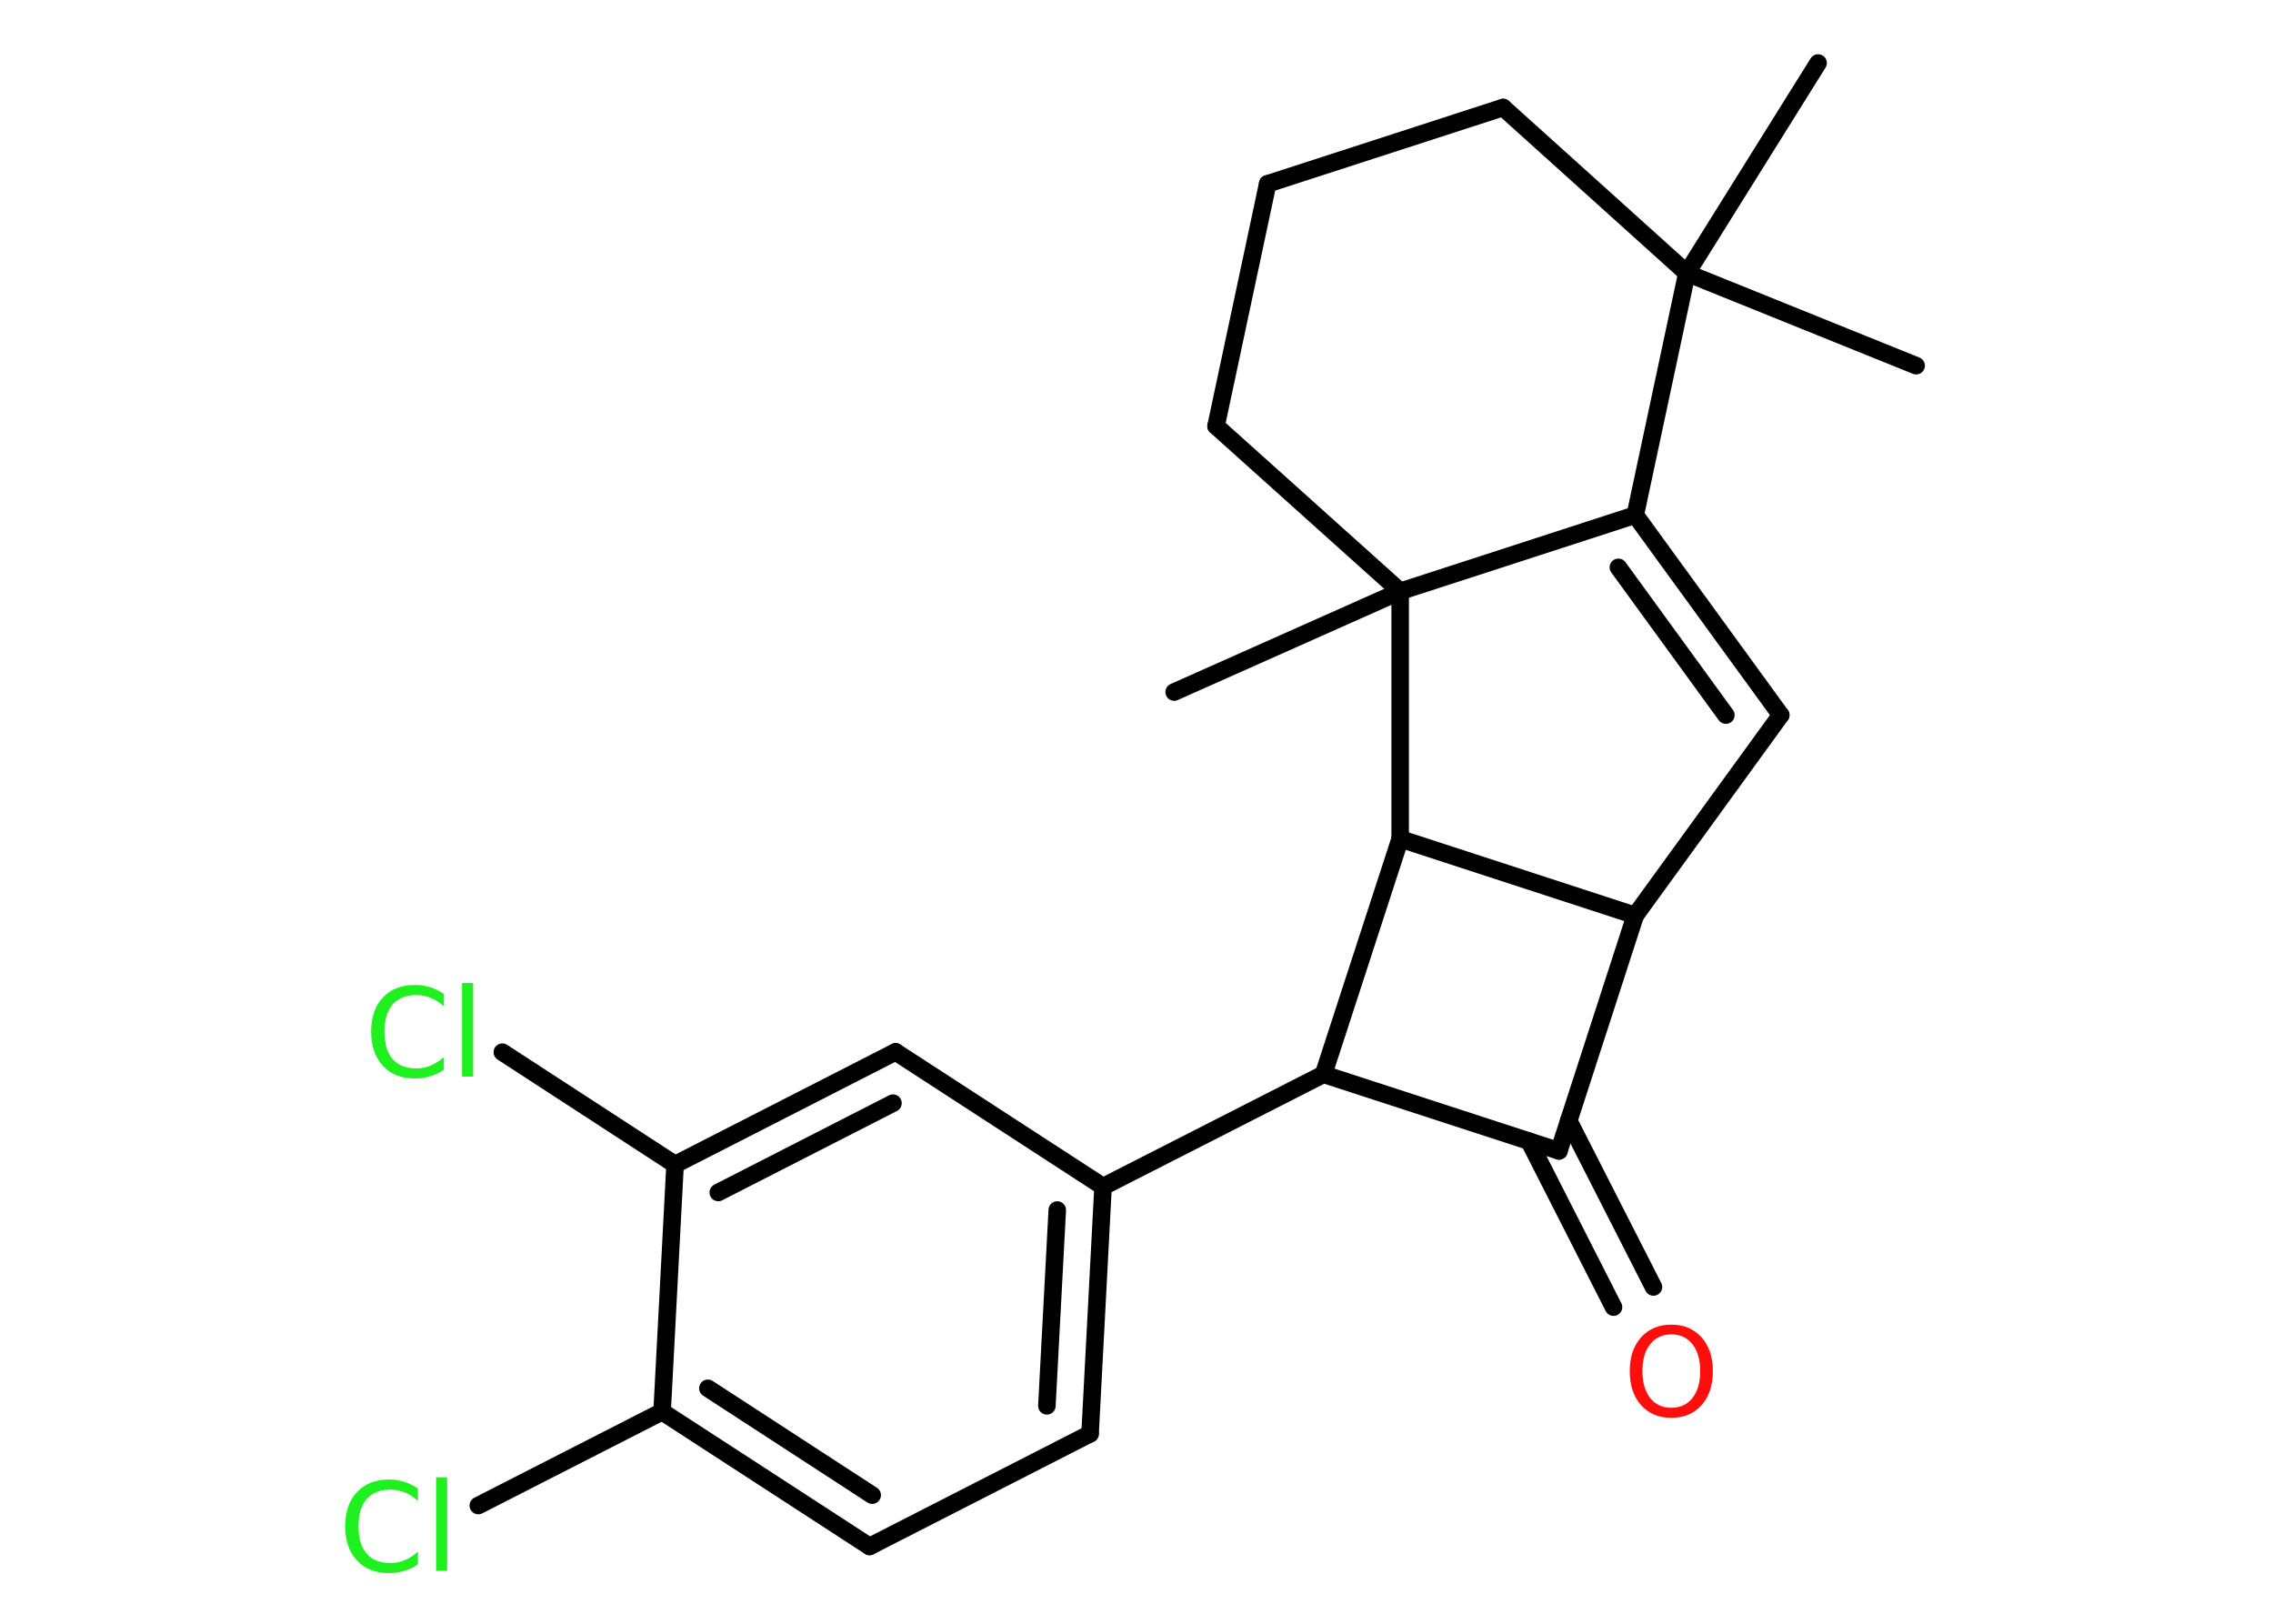 <?xml version='1.0' encoding='UTF-8'?>
<!DOCTYPE svg PUBLIC "-//W3C//DTD SVG 1.1//EN" "http://www.w3.org/Graphics/SVG/1.1/DTD/svg11.dtd">
<svg version='1.2' xmlns='http://www.w3.org/2000/svg' xmlns:xlink='http://www.w3.org/1999/xlink' width='70.0mm' height='50.0mm' viewBox='0 0 70.0 50.0'>
  <desc>Generated by the Chemistry Development Kit (http://github.com/cdk)</desc>
  <g stroke-linecap='round' stroke-linejoin='round' stroke='#000000' stroke-width='.54' fill='#1FF01F'>
    <rect x='.0' y='.0' width='70.0' height='50.0' fill='#FFFFFF' stroke='none'/>
    <g id='mol1' class='mol'>
      <line id='mol1bnd1' class='bond' x1='59.01' y1='11.26' x2='51.95' y2='8.41'/>
      <line id='mol1bnd2' class='bond' x1='51.95' y1='8.41' x2='55.99' y2='1.94'/>
      <line id='mol1bnd3' class='bond' x1='51.95' y1='8.41' x2='46.29' y2='3.31'/>
      <line id='mol1bnd4' class='bond' x1='46.29' y1='3.31' x2='39.04' y2='5.66'/>
      <line id='mol1bnd5' class='bond' x1='39.04' y1='5.66' x2='37.45' y2='13.12'/>
      <line id='mol1bnd6' class='bond' x1='37.45' y1='13.12' x2='43.12' y2='18.21'/>
      <line id='mol1bnd7' class='bond' x1='43.12' y1='18.21' x2='36.16' y2='21.31'/>
      <line id='mol1bnd8' class='bond' x1='43.12' y1='18.21' x2='50.36' y2='15.86'/>
      <line id='mol1bnd9' class='bond' x1='51.95' y1='8.41' x2='50.36' y2='15.86'/>
      <g id='mol1bnd10' class='bond'>
        <line x1='54.84' y1='22.02' x2='50.36' y2='15.86'/>
        <line x1='53.15' y1='22.02' x2='49.84' y2='17.47'/>
      </g>
      <line id='mol1bnd11' class='bond' x1='54.84' y1='22.02' x2='50.36' y2='28.19'/>
      <line id='mol1bnd12' class='bond' x1='50.36' y1='28.19' x2='48.01' y2='35.44'/>
      <g id='mol1bnd13' class='bond'>
        <line x1='48.31' y1='34.51' x2='50.92' y2='39.63'/>
        <line x1='47.09' y1='35.14' x2='49.69' y2='40.25'/>
      </g>
      <line id='mol1bnd14' class='bond' x1='48.01' y1='35.44' x2='40.76' y2='33.08'/>
      <line id='mol1bnd15' class='bond' x1='40.76' y1='33.08' x2='33.97' y2='36.54'/>
      <g id='mol1bnd16' class='bond'>
        <line x1='33.57' y1='44.15' x2='33.97' y2='36.54'/>
        <line x1='32.24' y1='43.29' x2='32.56' y2='37.26'/>
      </g>
      <line id='mol1bnd17' class='bond' x1='33.57' y1='44.15' x2='26.78' y2='47.62'/>
      <g id='mol1bnd18' class='bond'>
        <line x1='20.39' y1='43.47' x2='26.78' y2='47.62'/>
        <line x1='21.8' y1='42.75' x2='26.86' y2='46.04'/>
      </g>
      <line id='mol1bnd19' class='bond' x1='20.39' y1='43.47' x2='14.73' y2='46.36'/>
      <line id='mol1bnd20' class='bond' x1='20.39' y1='43.47' x2='20.79' y2='35.86'/>
      <line id='mol1bnd21' class='bond' x1='20.79' y1='35.86' x2='15.47' y2='32.4'/>
      <g id='mol1bnd22' class='bond'>
        <line x1='27.58' y1='32.39' x2='20.79' y2='35.86'/>
        <line x1='27.5' y1='33.97' x2='22.12' y2='36.72'/>
      </g>
      <line id='mol1bnd23' class='bond' x1='33.97' y1='36.54' x2='27.58' y2='32.39'/>
      <line id='mol1bnd24' class='bond' x1='40.76' y1='33.08' x2='43.12' y2='25.83'/>
      <line id='mol1bnd25' class='bond' x1='50.36' y1='28.19' x2='43.12' y2='25.83'/>
      <line id='mol1bnd26' class='bond' x1='43.12' y1='18.21' x2='43.12' y2='25.83'/>
      <path id='mol1atm13' class='atom' d='M51.47 41.09q-.41 .0 -.65 .3q-.24 .3 -.24 .83q.0 .52 .24 .83q.24 .3 .65 .3q.41 .0 .65 -.3q.24 -.3 .24 -.83q.0 -.52 -.24 -.83q-.24 -.3 -.65 -.3zM51.47 40.79q.58 .0 .93 .39q.35 .39 .35 1.04q.0 .66 -.35 1.05q-.35 .39 -.93 .39q-.58 .0 -.93 -.39q-.35 -.39 -.35 -1.05q.0 -.65 .35 -1.04q.35 -.39 .93 -.39z' stroke='none' fill='#FF0D0D'/>
      <path id='mol1atm19' class='atom' d='M12.87 45.82v.4q-.19 -.18 -.4 -.26q-.21 -.09 -.45 -.09q-.47 .0 -.73 .29q-.25 .29 -.25 .84q.0 .55 .25 .84q.25 .29 .73 .29q.24 .0 .45 -.09q.21 -.09 .4 -.26v.39q-.2 .14 -.42 .2q-.22 .07 -.47 .07q-.63 .0 -.99 -.39q-.36 -.39 -.36 -1.05q.0 -.67 .36 -1.05q.36 -.39 .99 -.39q.25 .0 .47 .07q.22 .07 .41 .2zM13.43 45.49h.34v2.88h-.34v-2.88z' stroke='none'/>
      <path id='mol1atm21' class='atom' d='M13.67 30.59v.4q-.19 -.18 -.4 -.26q-.21 -.09 -.45 -.09q-.47 .0 -.73 .29q-.25 .29 -.25 .84q.0 .55 .25 .84q.25 .29 .73 .29q.24 .0 .45 -.09q.21 -.09 .4 -.26v.39q-.2 .14 -.42 .2q-.22 .07 -.47 .07q-.63 .0 -.99 -.39q-.36 -.39 -.36 -1.05q.0 -.67 .36 -1.05q.36 -.39 .99 -.39q.25 .0 .47 .07q.22 .07 .41 .2zM14.23 30.27h.34v2.88h-.34v-2.88z' stroke='none'/>
    </g>
  </g>
</svg>
